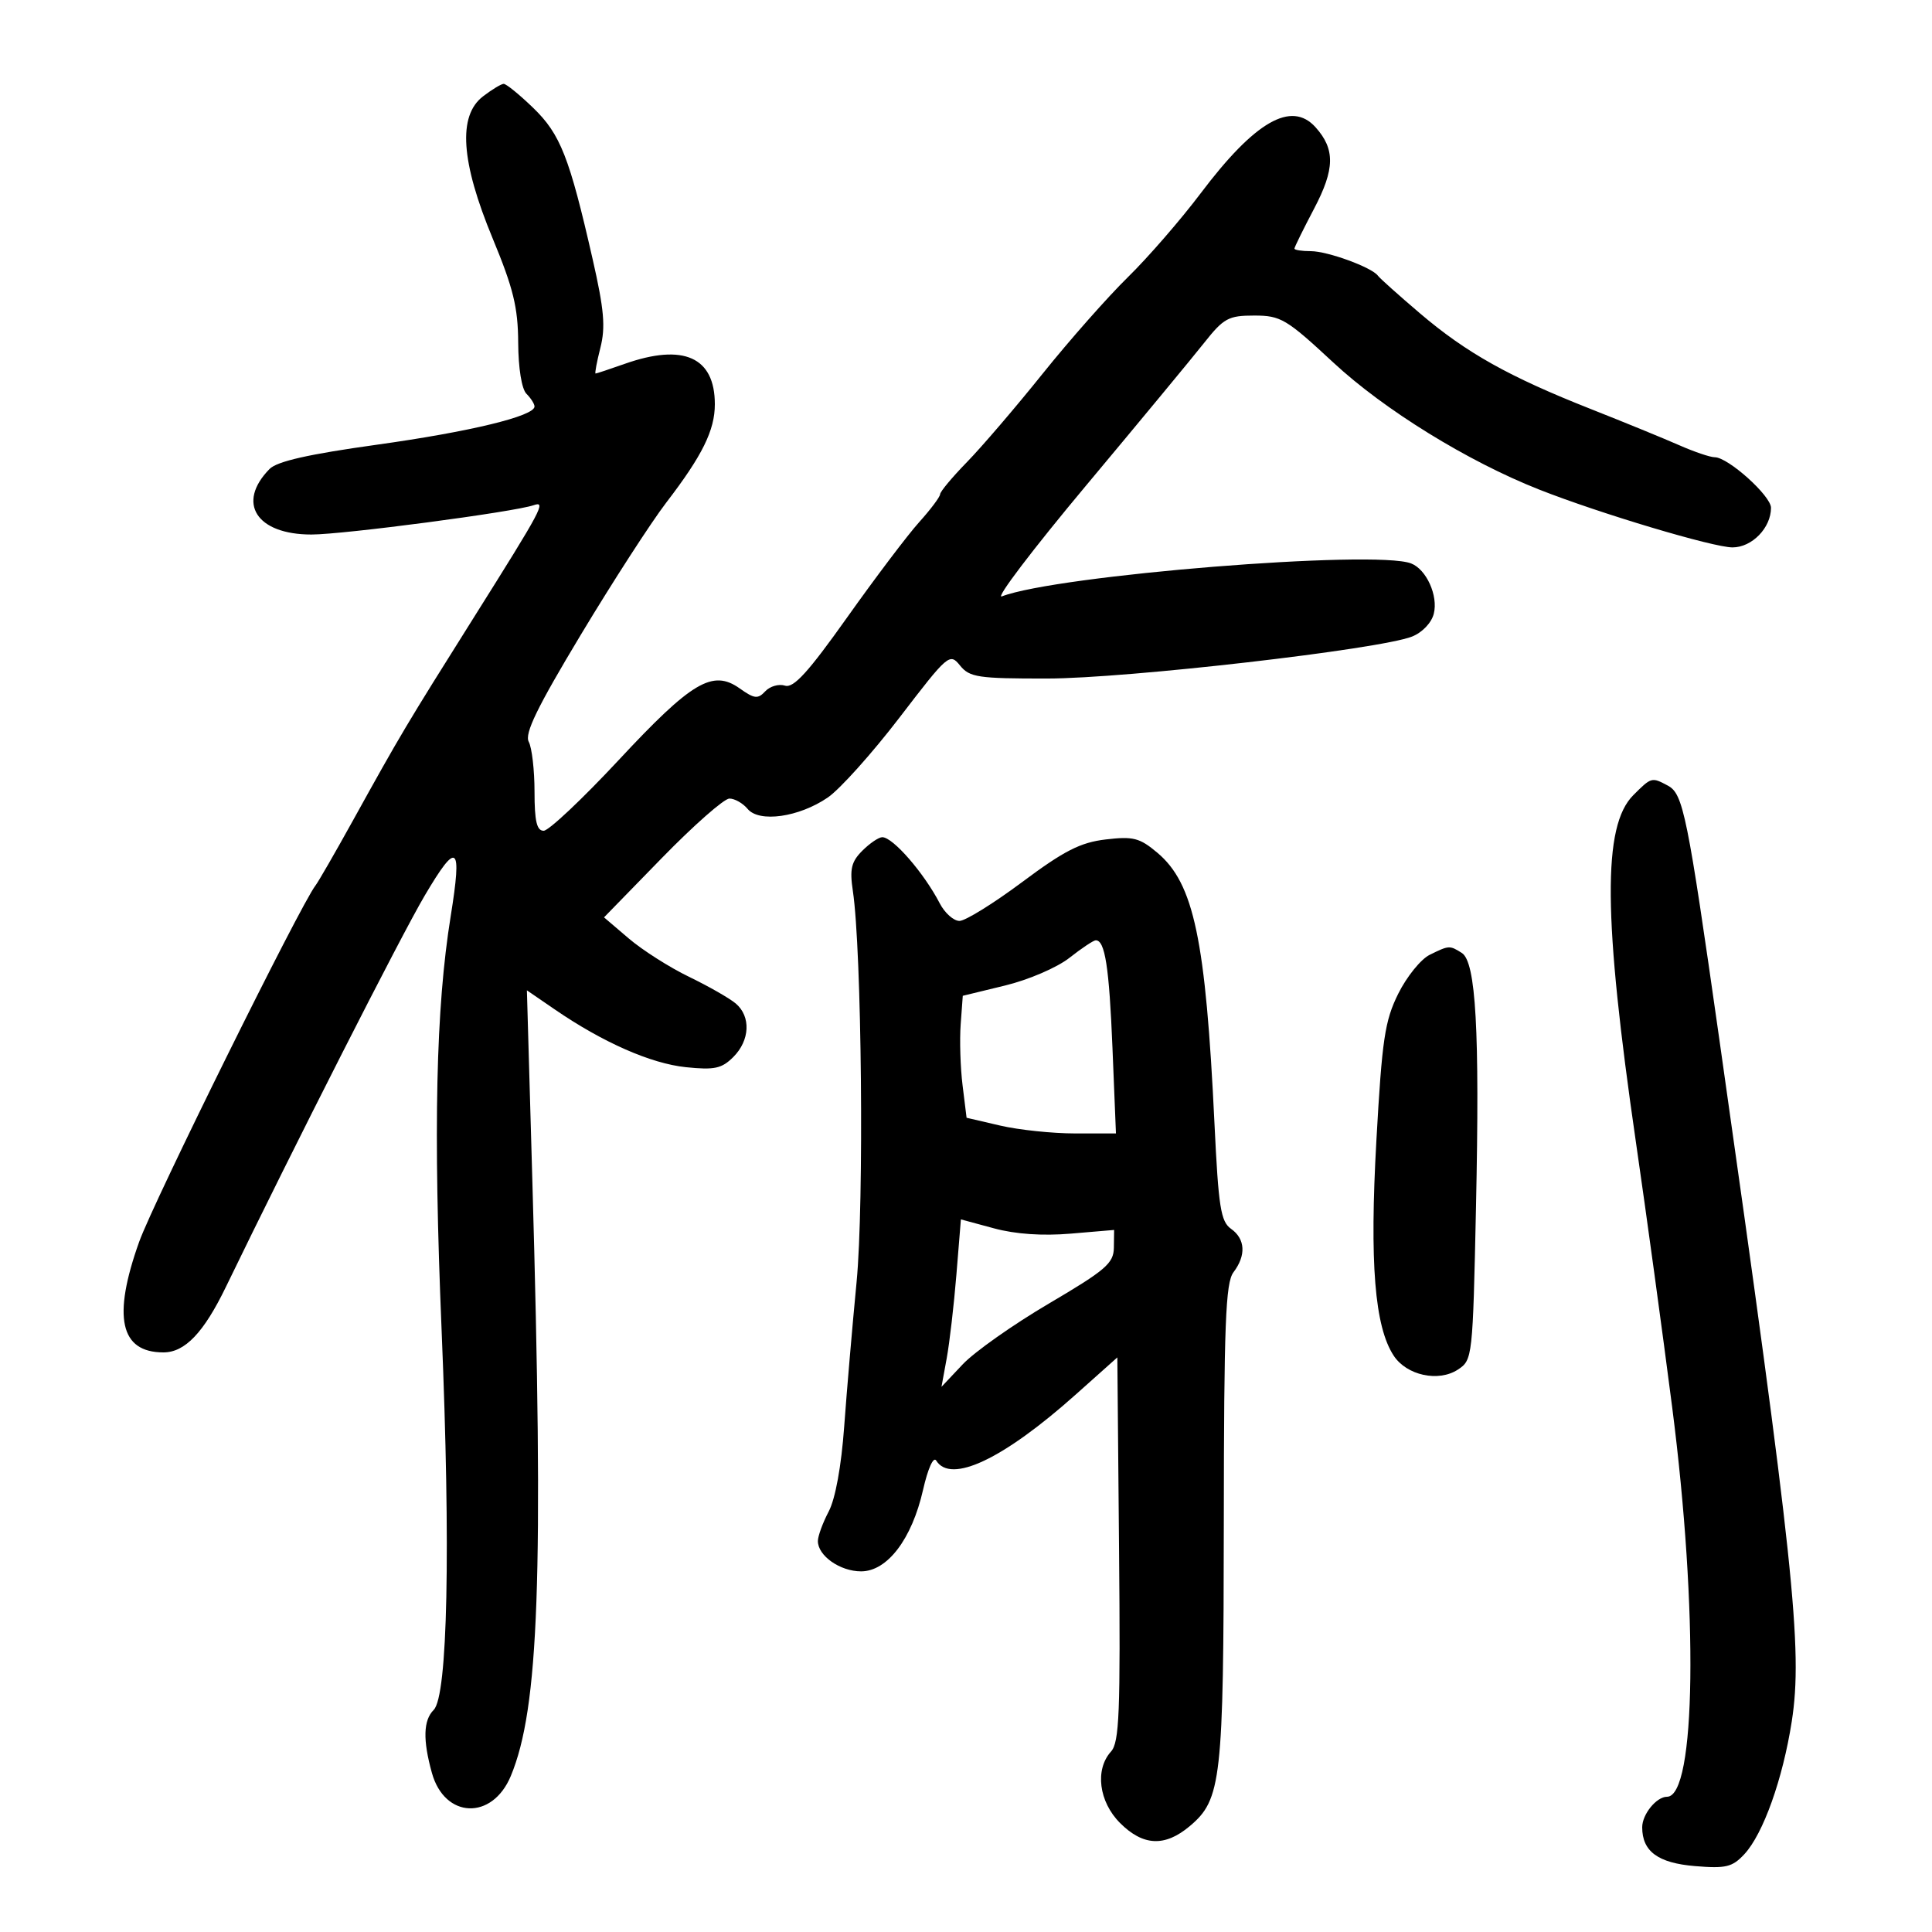 <svg xmlns="http://www.w3.org/2000/svg" width="300" height="300" viewBox="0 0 300 300" version="1.1">
	<path d="M 75 14.965 C 71.076 17.980, 71.557 25.095, 76.491 37 C 79.708 44.761, 80.435 47.727, 80.464 53.200 C 80.486 57.181, 81.007 60.407, 81.750 61.150 C 82.438 61.837, 83 62.724, 83 63.120 C 83 64.612, 72.990 67.038, 58.500 69.057 C 47.903 70.533, 43.017 71.639, 41.855 72.824 C 36.681 78.095, 39.816 83, 48.358 83 C 53.328 83, 79.786 79.509, 82.861 78.447 C 84.858 77.758, 84.237 78.922, 73.501 96 C 62.979 112.737, 62.240 113.978, 54.754 127.500 C 52.013 132.450, 49.419 136.950, 48.990 137.500 C 46.668 140.473, 23.840 186.601, 21.617 192.810 C 17.438 204.484, 18.644 210, 25.376 210 C 28.717 210, 31.634 206.942, 35.080 199.827 C 45.607 178.091, 62.246 145.340, 65.948 139.069 C 71.017 130.480, 71.785 131.087, 69.984 142.261 C 67.679 156.560, 67.268 175.251, 68.570 206.500 C 69.992 240.634, 69.519 263.338, 67.342 265.515 C 65.730 267.127, 65.644 270.179, 67.066 275.299 C 69.038 282.399, 76.433 282.692, 79.314 275.784 C 83.692 265.287, 84.428 244.875, 82.658 183.139 L 81.816 153.777 86.158 156.754 C 93.624 161.873, 101.074 165.152, 106.510 165.713 C 110.949 166.171, 112.070 165.930, 113.873 164.127 C 116.454 161.546, 116.622 157.837, 114.250 155.826 C 113.287 155.010, 110.025 153.146, 107 151.683 C 103.975 150.220, 99.766 147.543, 97.646 145.735 L 93.792 142.448 102.782 133.224 C 107.726 128.151, 112.443 124, 113.263 124 C 114.084 124, 115.354 124.722, 116.086 125.604 C 117.889 127.776, 124.061 126.900, 128.539 123.837 C 130.418 122.552, 135.437 116.956, 139.691 111.402 C 147.225 101.568, 147.469 101.358, 149.073 103.339 C 150.563 105.179, 151.853 105.372, 162.610 105.362 C 174.983 105.351, 214.254 100.833, 219.263 98.844 C 220.854 98.212, 222.286 96.708, 222.640 95.296 C 223.343 92.499, 221.491 88.403, 219.109 87.487 C 213.508 85.332, 164.080 89.316, 155.565 92.608 C 154.500 93.020, 160.373 85.289, 168.617 75.428 C 176.860 65.568, 185.118 55.588, 186.969 53.250 C 190.020 49.397, 190.748 49, 194.761 49 C 198.873 49, 199.743 49.517, 207.037 56.294 C 214.949 63.644, 227.916 71.646, 239 76.019 C 248.409 79.730, 266.025 85, 269.025 85 C 272.049 85, 275 81.962, 275 78.850 C 275 76.991, 268.331 71, 266.261 71 C 265.556 71, 263.071 70.158, 260.739 69.129 C 258.408 68.100, 252.225 65.570, 247 63.506 C 234.307 58.493, 227.696 54.790, 220.500 48.662 C 217.200 45.852, 214.259 43.221, 213.965 42.815 C 213.020 41.513, 206.147 39, 203.532 39 C 202.139 39, 201 38.821, 201 38.602 C 201 38.382, 202.375 35.589, 204.056 32.393 C 207.287 26.251, 207.339 23.158, 204.267 19.750 C 200.520 15.592, 194.863 18.846, 186.453 30 C 183.342 34.125, 178.255 39.987, 175.149 43.028 C 172.042 46.068, 166.080 52.818, 161.899 58.028 C 157.719 63.237, 152.431 69.413, 150.149 71.751 C 147.867 74.089, 145.990 76.339, 145.977 76.751 C 145.964 77.163, 144.502 79.111, 142.727 81.081 C 140.952 83.051, 135.930 89.692, 131.567 95.840 C 125.499 104.390, 123.225 106.889, 121.896 106.467 C 120.940 106.164, 119.560 106.558, 118.829 107.344 C 117.682 108.577, 117.140 108.516, 114.863 106.899 C 110.660 103.912, 107.431 105.826, 96.036 118.058 C 90.429 124.076, 85.203 129, 84.421 129 C 83.349 129, 83 127.510, 83 122.934 C 83 119.598, 82.596 116.111, 82.103 115.184 C 81.425 113.911, 83.401 109.851, 90.198 98.551 C 95.143 90.329, 101.106 81.104, 103.449 78.051 C 109.061 70.737, 111 66.815, 111 62.772 C 111 55.452, 106.141 53.275, 97 56.500 C 94.662 57.325, 92.628 58, 92.481 58 C 92.333 58, 92.670 56.198, 93.229 53.997 C 94.045 50.783, 93.807 48.071, 92.026 40.247 C 88.416 24.389, 87.019 20.835, 82.794 16.750 C 80.661 14.688, 78.597 13.010, 78.208 13.022 C 77.819 13.034, 76.375 13.909, 75 14.965 M 253.621 123.470 C 248.826 128.265, 248.936 142.378, 254.045 177.500 C 255.644 188.500, 258.168 206.950, 259.653 218.500 C 263.736 250.265, 263.355 279, 258.851 279 C 257.215 279, 255 281.725, 255 283.737 C 255 287.488, 257.453 289.290, 263.207 289.767 C 267.994 290.164, 268.993 289.924, 270.855 287.926 C 273.783 284.782, 276.833 276.243, 278.225 267.289 C 279.963 256.110, 278.524 242.553, 266.994 161.500 C 261.994 126.353, 261.368 123.267, 258.981 121.990 C 256.474 120.648, 256.431 120.660, 253.621 123.470 M 133.904 132.096 C 132.187 133.813, 131.921 134.943, 132.431 138.346 C 133.811 147.546, 134.187 186.866, 133.011 199.058 C 132.351 205.901, 131.485 216, 131.087 221.500 C 130.642 227.659, 129.718 232.729, 128.682 234.700 C 127.757 236.461, 127 238.528, 127 239.295 C 127 241.584, 130.446 244, 133.710 244 C 137.783 244, 141.595 238.988, 143.329 231.352 C 144.085 228.023, 144.948 226.106, 145.377 226.800 C 147.631 230.448, 155.782 226.589, 167.034 216.548 L 173.500 210.778 173.765 240.543 C 173.992 265.987, 173.810 270.552, 172.515 271.983 C 169.989 274.775, 170.624 279.778, 173.923 283.077 C 177.503 286.657, 180.886 286.808, 184.747 283.559 C 189.663 279.423, 189.997 276.436, 190.032 236.384 C 190.058 205.537, 190.304 199.182, 191.532 197.559 C 193.522 194.928, 193.378 192.381, 191.151 190.807 C 189.555 189.678, 189.205 187.456, 188.585 174.500 C 187.215 145.843, 185.391 137.190, 179.716 132.414 C 176.964 130.099, 175.971 129.843, 171.696 130.350 C 167.762 130.815, 165.250 132.096, 158.726 136.964 C 154.275 140.284, 149.893 143, 148.986 143 C 148.080 143, 146.699 141.769, 145.919 140.264 C 143.471 135.544, 138.654 130, 137 130 C 136.450 130, 135.057 130.943, 133.904 132.096 M 166.063 148.730 C 164.147 150.239, 159.722 152.143, 156.063 153.032 L 149.500 154.627 149.173 159.063 C 148.993 161.504, 149.126 165.765, 149.468 168.533 L 150.090 173.566 155.324 174.783 C 158.203 175.452, 163.422 176, 166.921 176 L 173.284 176 172.745 162.750 C 172.232 150.153, 171.585 145.986, 170.143 146.011 C 169.789 146.017, 167.953 147.241, 166.063 148.730 M 222 148.265 C 220.625 148.944, 218.427 151.665, 217.115 154.310 C 215.029 158.517, 214.604 161.376, 213.724 177.100 C 212.659 196.124, 213.452 205.989, 216.410 210.504 C 218.422 213.574, 223.364 214.647, 226.383 212.668 C 228.654 211.181, 228.692 210.835, 229.194 187.330 C 229.778 159.971, 229.183 149.359, 226.987 147.971 C 225.100 146.778, 224.998 146.784, 222 148.265 M 148.510 197.923 C 148.126 202.641, 147.448 208.491, 147.003 210.924 L 146.193 215.348 149.498 211.845 C 151.316 209.918, 157.330 205.677, 162.863 202.421 C 171.697 197.221, 172.927 196.164, 172.961 193.743 L 173 190.986 166.250 191.559 C 161.884 191.929, 157.682 191.640, 154.354 190.739 L 149.208 189.347 148.510 197.923" stroke="none" fill="black" fill-rule="evenodd"/>
</svg>
